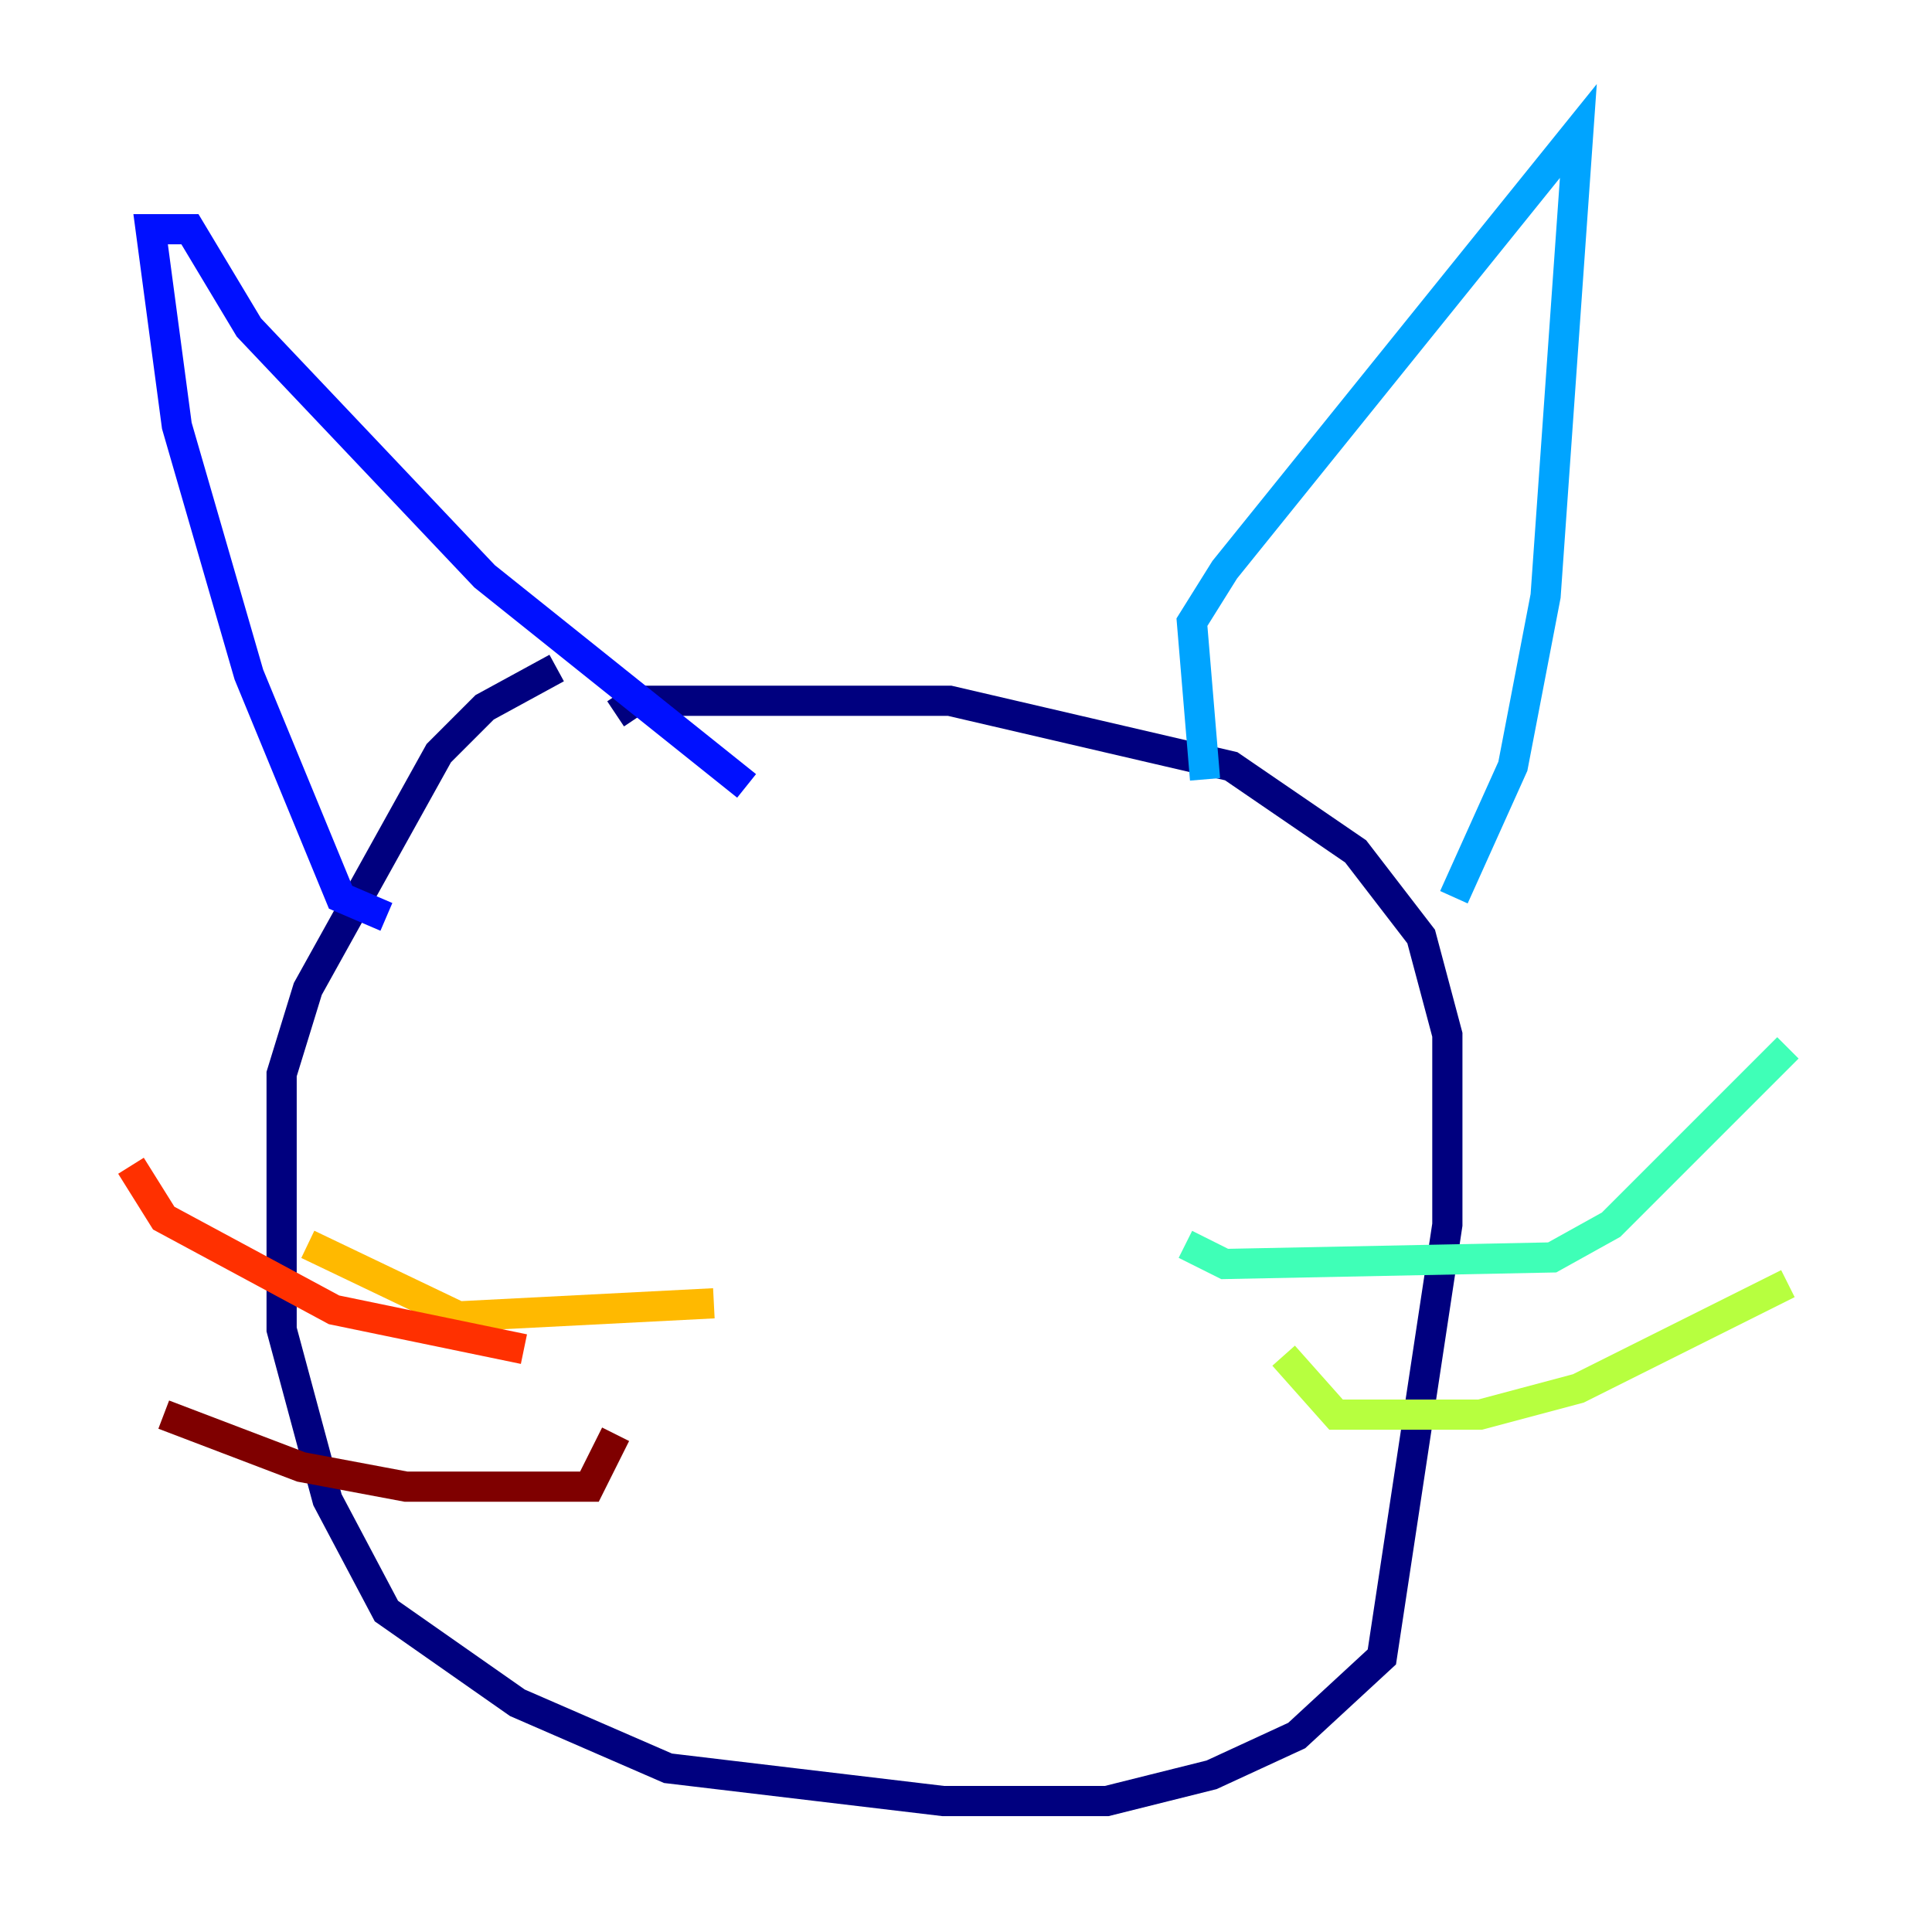 <?xml version="1.0" encoding="utf-8" ?>
<svg baseProfile="tiny" height="128" version="1.2" viewBox="0,0,128,128" width="128" xmlns="http://www.w3.org/2000/svg" xmlns:ev="http://www.w3.org/2001/xml-events" xmlns:xlink="http://www.w3.org/1999/xlink"><defs /><polyline fill="none" points="36.881,44.258 32.108,46.861 29.071,49.898 20.393,65.519 18.658,71.159 18.658,88.081 21.695,99.363 25.6,106.739 34.278,112.814 44.258,117.153 62.481,119.322 73.329,119.322 80.271,117.586 85.912,114.983 91.552,109.776 95.891,81.139 95.891,68.556 94.156,62.047 89.817,56.407 81.573,50.766 62.915,46.427 42.088,46.427 40.786,47.295" stroke="#00007f" stroke-width="2" /><polyline fill="none" points="25.6,60.746 22.563,59.444 16.488,44.691 11.715,28.203 9.98,15.186 12.583,15.186 16.488,21.695 32.108,38.183 49.464,52.068" stroke="#0010ff" stroke-width="2" /><polyline fill="none" points="79.837,51.634 78.969,41.22 81.139,37.749 104.57,8.678 102.4,39.485 100.231,50.766 96.325,59.444" stroke="#00a4ff" stroke-width="2" /><polyline fill="none" points="78.536,82.441 81.139,83.742 102.834,83.308 106.739,81.139 118.454,69.424" stroke="#3fffb7" stroke-width="2" /><polyline fill="none" points="85.044,89.817 88.515,93.722 98.061,93.722 104.57,91.986 118.454,85.044" stroke="#b7ff3f" stroke-width="2" /><polyline fill="none" points="47.295,86.346 30.373,87.214 20.393,82.441" stroke="#ffb900" stroke-width="2" /><polyline fill="none" points="34.712,89.383 22.129,86.78 10.848,80.705 8.678,77.234" stroke="#ff3000" stroke-width="2" /><polyline fill="none" points="40.786,95.024 39.051,98.495 26.902,98.495 19.959,97.193 10.848,93.722" stroke="#7f0000" stroke-width="2" /></svg>